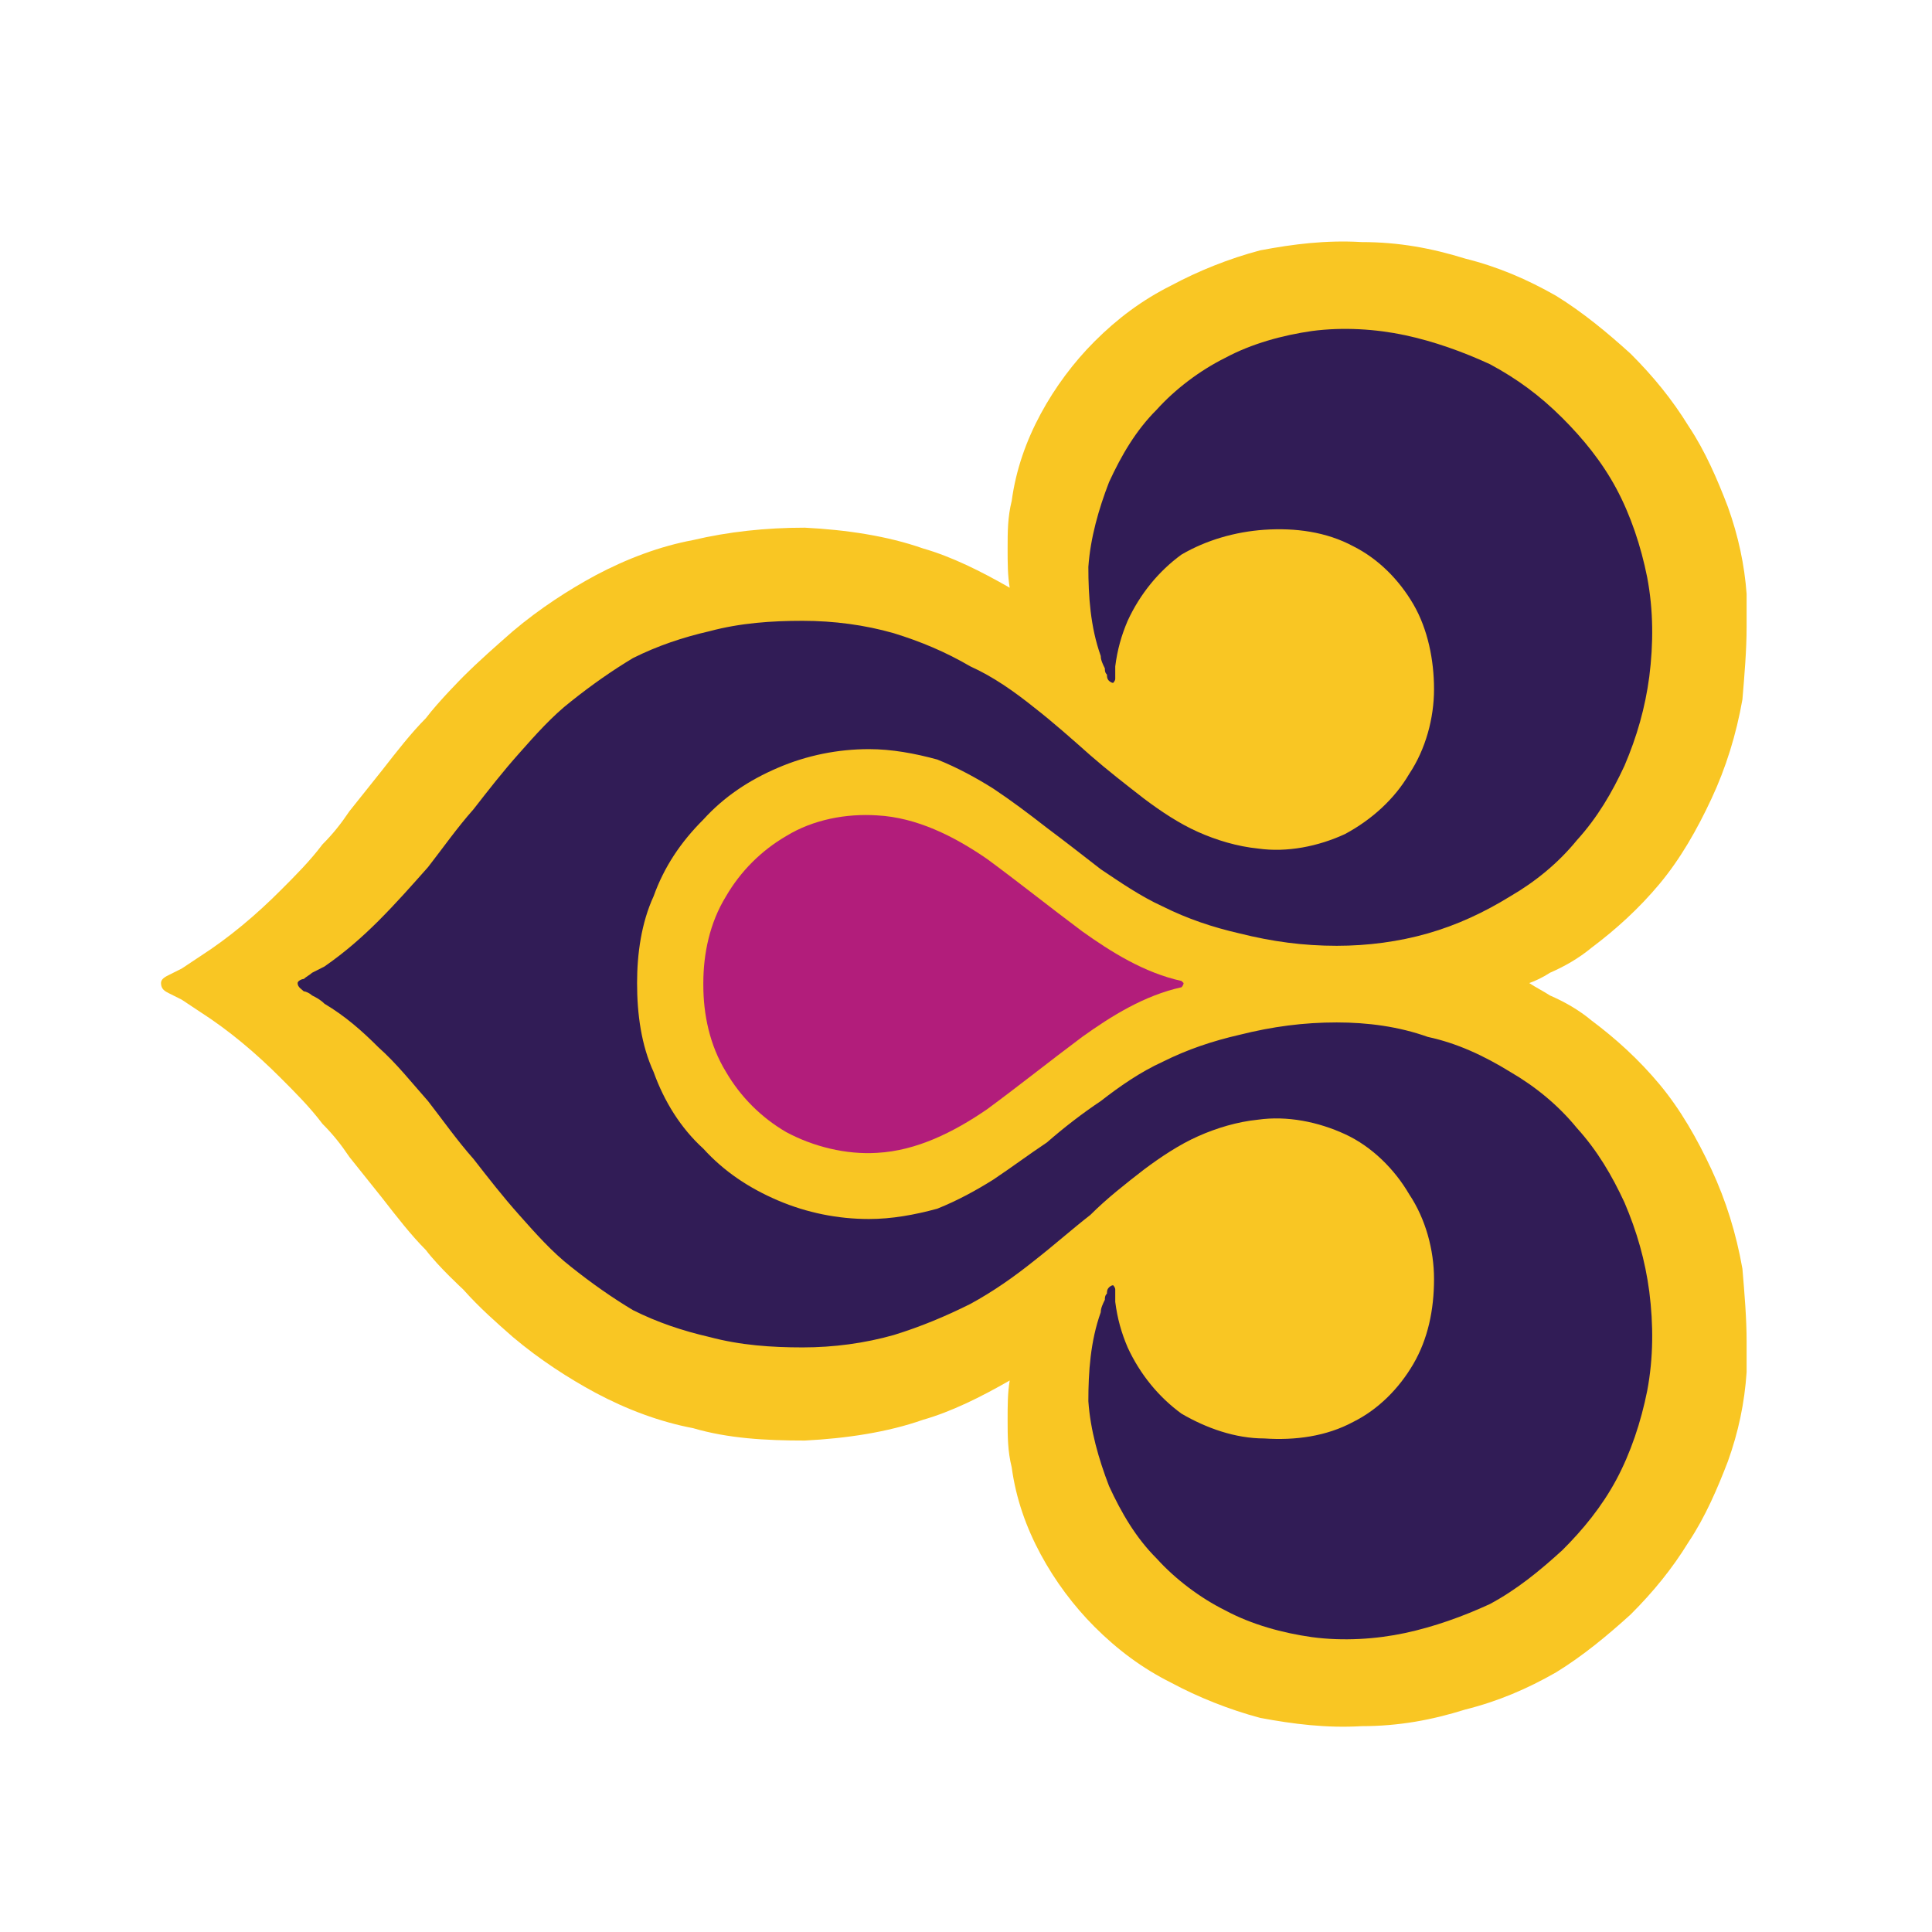 <svg width="24" height="24" viewBox="0 0 24 24" fill="none" xmlns="http://www.w3.org/2000/svg">
<path fill-rule="evenodd" clip-rule="evenodd" d="M21.26 14.526C21.08 14.141 20.874 13.781 20.617 13.472C20.36 13.164 20.077 12.906 19.768 12.675C19.614 12.546 19.434 12.444 19.254 12.366C19.177 12.315 19.074 12.264 18.997 12.212C19.074 12.186 19.177 12.135 19.254 12.084C19.434 12.006 19.614 11.903 19.768 11.775C20.077 11.543 20.36 11.286 20.617 10.978C20.874 10.669 21.08 10.309 21.26 9.923C21.44 9.538 21.568 9.126 21.645 8.689C21.671 8.381 21.697 8.072 21.697 7.789C21.697 7.661 21.697 7.532 21.697 7.378C21.671 7.018 21.594 6.658 21.465 6.298C21.337 5.963 21.183 5.603 20.977 5.295C20.771 4.961 20.54 4.678 20.257 4.395C19.974 4.138 19.665 3.881 19.331 3.675C18.971 3.47 18.611 3.315 18.2 3.212C17.788 3.084 17.377 3.007 16.914 3.007C16.477 2.981 16.065 3.032 15.654 3.11C15.268 3.212 14.883 3.367 14.548 3.547C14.188 3.727 13.88 3.958 13.597 4.241C13.34 4.498 13.108 4.807 12.928 5.141C12.748 5.475 12.62 5.835 12.568 6.221C12.517 6.426 12.517 6.606 12.517 6.812C12.517 6.992 12.517 7.146 12.543 7.301C12.183 7.095 11.823 6.915 11.463 6.812C11.026 6.658 10.511 6.581 9.997 6.555C9.509 6.555 9.046 6.606 8.609 6.709C8.197 6.786 7.786 6.941 7.4 7.146C7.066 7.326 6.706 7.558 6.371 7.841C6.166 8.021 5.96 8.201 5.754 8.406C5.754 8.406 5.446 8.715 5.291 8.921C5.111 9.101 4.931 9.332 4.751 9.563L4.34 10.078C4.237 10.232 4.134 10.361 4.006 10.489C3.851 10.695 3.671 10.875 3.491 11.055C3.183 11.364 2.849 11.646 2.489 11.878C2.411 11.929 2.334 11.981 2.257 12.032C2.206 12.058 2.154 12.084 2.103 12.109C2.051 12.135 2 12.161 2 12.212C2 12.289 2.051 12.315 2.103 12.341C2.154 12.366 2.206 12.392 2.257 12.418C2.334 12.469 2.411 12.521 2.489 12.572C2.849 12.803 3.183 13.086 3.491 13.395C3.671 13.575 3.851 13.755 4.006 13.961C4.134 14.089 4.237 14.218 4.34 14.372L4.751 14.886C4.931 15.118 5.111 15.349 5.291 15.529C5.446 15.735 5.754 16.018 5.754 16.018C5.96 16.249 6.166 16.429 6.371 16.609C6.706 16.892 7.066 17.123 7.4 17.303C7.786 17.509 8.197 17.663 8.609 17.741C9.046 17.869 9.509 17.895 9.997 17.895C10.511 17.869 11.026 17.792 11.463 17.638C11.823 17.535 12.183 17.355 12.543 17.149C12.517 17.303 12.517 17.458 12.517 17.638C12.517 17.843 12.517 18.023 12.568 18.229C12.62 18.615 12.748 18.975 12.928 19.309C13.108 19.643 13.34 19.952 13.597 20.209C13.88 20.492 14.188 20.723 14.548 20.903C14.883 21.083 15.268 21.237 15.654 21.34C16.065 21.417 16.477 21.469 16.914 21.443C17.377 21.443 17.788 21.366 18.2 21.237C18.611 21.134 18.971 20.98 19.331 20.774C19.665 20.569 19.974 20.312 20.257 20.055C20.54 19.772 20.771 19.489 20.977 19.154C21.183 18.846 21.337 18.486 21.465 18.152C21.594 17.792 21.671 17.432 21.697 17.046C21.697 16.918 21.697 16.789 21.697 16.661C21.697 16.378 21.671 16.069 21.645 15.761C21.568 15.323 21.44 14.912 21.26 14.526Z" fill="#F9C623"/>
<path fill-rule="evenodd" clip-rule="evenodd" d="M20.18 14.938C20.025 14.604 19.845 14.295 19.588 14.012C19.357 13.729 19.074 13.498 18.765 13.318C18.431 13.112 18.097 12.958 17.737 12.881C17.377 12.752 16.991 12.701 16.605 12.701C16.194 12.701 15.808 12.752 15.397 12.855C15.062 12.932 14.754 13.035 14.445 13.189C14.162 13.318 13.905 13.498 13.674 13.678C13.443 13.832 13.211 14.012 13.005 14.192C12.774 14.346 12.568 14.501 12.337 14.655C12.131 14.784 11.9 14.912 11.643 15.015C11.36 15.092 11.077 15.143 10.794 15.143C10.409 15.143 10.023 15.066 9.663 14.912C9.303 14.758 8.994 14.552 8.737 14.269C8.454 14.012 8.249 13.678 8.12 13.318C7.966 12.983 7.914 12.598 7.914 12.212C7.914 11.852 7.966 11.466 8.12 11.132C8.249 10.772 8.454 10.463 8.737 10.181C8.994 9.898 9.303 9.692 9.663 9.538C10.023 9.383 10.409 9.306 10.794 9.306C11.077 9.306 11.36 9.358 11.643 9.435C11.9 9.538 12.131 9.666 12.337 9.795C12.568 9.949 12.774 10.104 13.005 10.284C13.211 10.438 13.443 10.618 13.674 10.798C13.905 10.952 14.162 11.132 14.445 11.261C14.754 11.415 15.062 11.518 15.397 11.595C15.808 11.698 16.194 11.749 16.605 11.749C16.991 11.749 17.377 11.698 17.737 11.595C18.097 11.492 18.431 11.338 18.765 11.132C19.074 10.952 19.357 10.721 19.588 10.438C19.845 10.155 20.025 9.846 20.18 9.512C20.334 9.152 20.437 8.792 20.488 8.406C20.54 7.995 20.54 7.583 20.462 7.172C20.385 6.786 20.257 6.401 20.077 6.066C19.897 5.732 19.665 5.449 19.408 5.192C19.125 4.91 18.843 4.704 18.508 4.524C18.174 4.37 17.814 4.241 17.454 4.164C17.094 4.087 16.683 4.061 16.297 4.112C15.937 4.164 15.551 4.267 15.217 4.447C14.908 4.601 14.6 4.832 14.368 5.09C14.111 5.346 13.931 5.655 13.777 5.989C13.648 6.323 13.545 6.683 13.52 7.043C13.52 7.403 13.545 7.789 13.674 8.149C13.674 8.201 13.7 8.252 13.725 8.303C13.725 8.329 13.725 8.355 13.751 8.381C13.751 8.406 13.751 8.432 13.777 8.458C13.777 8.458 13.803 8.483 13.828 8.483C13.828 8.483 13.854 8.458 13.854 8.432C13.854 8.381 13.854 8.329 13.854 8.278C13.88 8.072 13.931 7.892 14.008 7.712C14.162 7.378 14.394 7.095 14.677 6.889C14.985 6.709 15.345 6.606 15.705 6.581C16.091 6.555 16.477 6.606 16.811 6.786C17.12 6.941 17.377 7.198 17.557 7.506C17.737 7.815 17.814 8.201 17.814 8.561C17.814 8.921 17.711 9.306 17.505 9.615C17.325 9.923 17.043 10.181 16.708 10.361C16.374 10.515 15.988 10.592 15.628 10.541C15.371 10.515 15.114 10.438 14.883 10.335C14.651 10.232 14.42 10.078 14.214 9.923C13.982 9.743 13.751 9.563 13.545 9.383C13.314 9.178 13.082 8.972 12.851 8.792C12.594 8.586 12.337 8.406 12.054 8.278C11.746 8.098 11.437 7.969 11.103 7.866C10.743 7.763 10.357 7.712 9.971 7.712C9.586 7.712 9.2 7.738 8.814 7.841C8.48 7.918 8.171 8.021 7.863 8.175C7.606 8.329 7.349 8.509 7.091 8.715C6.86 8.895 6.654 9.126 6.449 9.358C6.243 9.589 6.063 9.821 5.883 10.052C5.677 10.284 5.497 10.541 5.317 10.772C5.111 11.004 4.931 11.209 4.7 11.441C4.494 11.646 4.289 11.826 4.031 12.006C3.98 12.032 3.929 12.058 3.877 12.084C3.851 12.109 3.8 12.135 3.774 12.161C3.749 12.161 3.697 12.186 3.697 12.212C3.697 12.264 3.749 12.289 3.774 12.315C3.8 12.315 3.851 12.341 3.877 12.366C3.929 12.392 3.98 12.418 4.031 12.469C4.289 12.623 4.494 12.803 4.7 13.009C4.931 13.215 5.111 13.446 5.317 13.678C5.497 13.909 5.677 14.166 5.883 14.398C6.063 14.629 6.243 14.861 6.449 15.092C6.654 15.323 6.86 15.555 7.091 15.735C7.349 15.941 7.606 16.121 7.863 16.275C8.171 16.429 8.48 16.532 8.814 16.609C9.2 16.712 9.586 16.738 9.971 16.738C10.357 16.738 10.743 16.686 11.103 16.584C11.437 16.481 11.746 16.352 12.054 16.198C12.337 16.044 12.594 15.864 12.851 15.658C13.082 15.478 13.314 15.272 13.545 15.092C13.751 14.886 13.982 14.706 14.214 14.526C14.42 14.372 14.651 14.218 14.883 14.115C15.114 14.012 15.371 13.935 15.628 13.909C15.988 13.858 16.374 13.935 16.708 14.089C17.043 14.243 17.325 14.526 17.505 14.835C17.711 15.143 17.814 15.529 17.814 15.889C17.814 16.275 17.737 16.635 17.557 16.944C17.377 17.252 17.12 17.509 16.811 17.663C16.477 17.843 16.091 17.895 15.705 17.869C15.345 17.869 14.985 17.741 14.677 17.561C14.394 17.355 14.162 17.072 14.008 16.738C13.931 16.558 13.88 16.378 13.854 16.172C13.854 16.121 13.854 16.069 13.854 16.018C13.854 15.992 13.828 15.966 13.828 15.966C13.803 15.966 13.777 15.992 13.777 15.992C13.751 16.018 13.751 16.044 13.751 16.069C13.725 16.095 13.725 16.121 13.725 16.146C13.7 16.198 13.674 16.249 13.674 16.301C13.545 16.661 13.52 17.046 13.52 17.406C13.545 17.766 13.648 18.126 13.777 18.461C13.931 18.795 14.111 19.104 14.368 19.36C14.6 19.617 14.908 19.849 15.217 20.003C15.551 20.183 15.937 20.286 16.297 20.337C16.683 20.389 17.094 20.363 17.454 20.286C17.814 20.209 18.174 20.08 18.508 19.926C18.843 19.746 19.125 19.515 19.408 19.257C19.665 19.001 19.897 18.718 20.077 18.384C20.257 18.049 20.385 17.663 20.462 17.278C20.54 16.866 20.54 16.455 20.488 16.044C20.437 15.658 20.334 15.298 20.18 14.938Z" fill="#311C56"/>
<path fill-rule="evenodd" clip-rule="evenodd" d="M14.703 12.212L14.677 12.186C14.214 12.084 13.803 11.826 13.443 11.569C13.031 11.261 12.645 10.952 12.26 10.669C11.849 10.386 11.386 10.155 10.897 10.129C10.511 10.104 10.1 10.181 9.766 10.386C9.457 10.566 9.2 10.823 9.02 11.132C8.814 11.466 8.737 11.852 8.737 12.212C8.737 12.238 8.737 12.238 8.737 12.238C8.737 12.598 8.814 12.983 9.02 13.318C9.2 13.626 9.457 13.883 9.766 14.063C10.1 14.243 10.511 14.346 10.897 14.321C11.386 14.295 11.849 14.063 12.26 13.781C12.645 13.498 13.031 13.189 13.443 12.881C13.803 12.623 14.214 12.366 14.677 12.264C14.677 12.264 14.703 12.238 14.703 12.212Z" fill="#B21D7B"/>
</svg>
